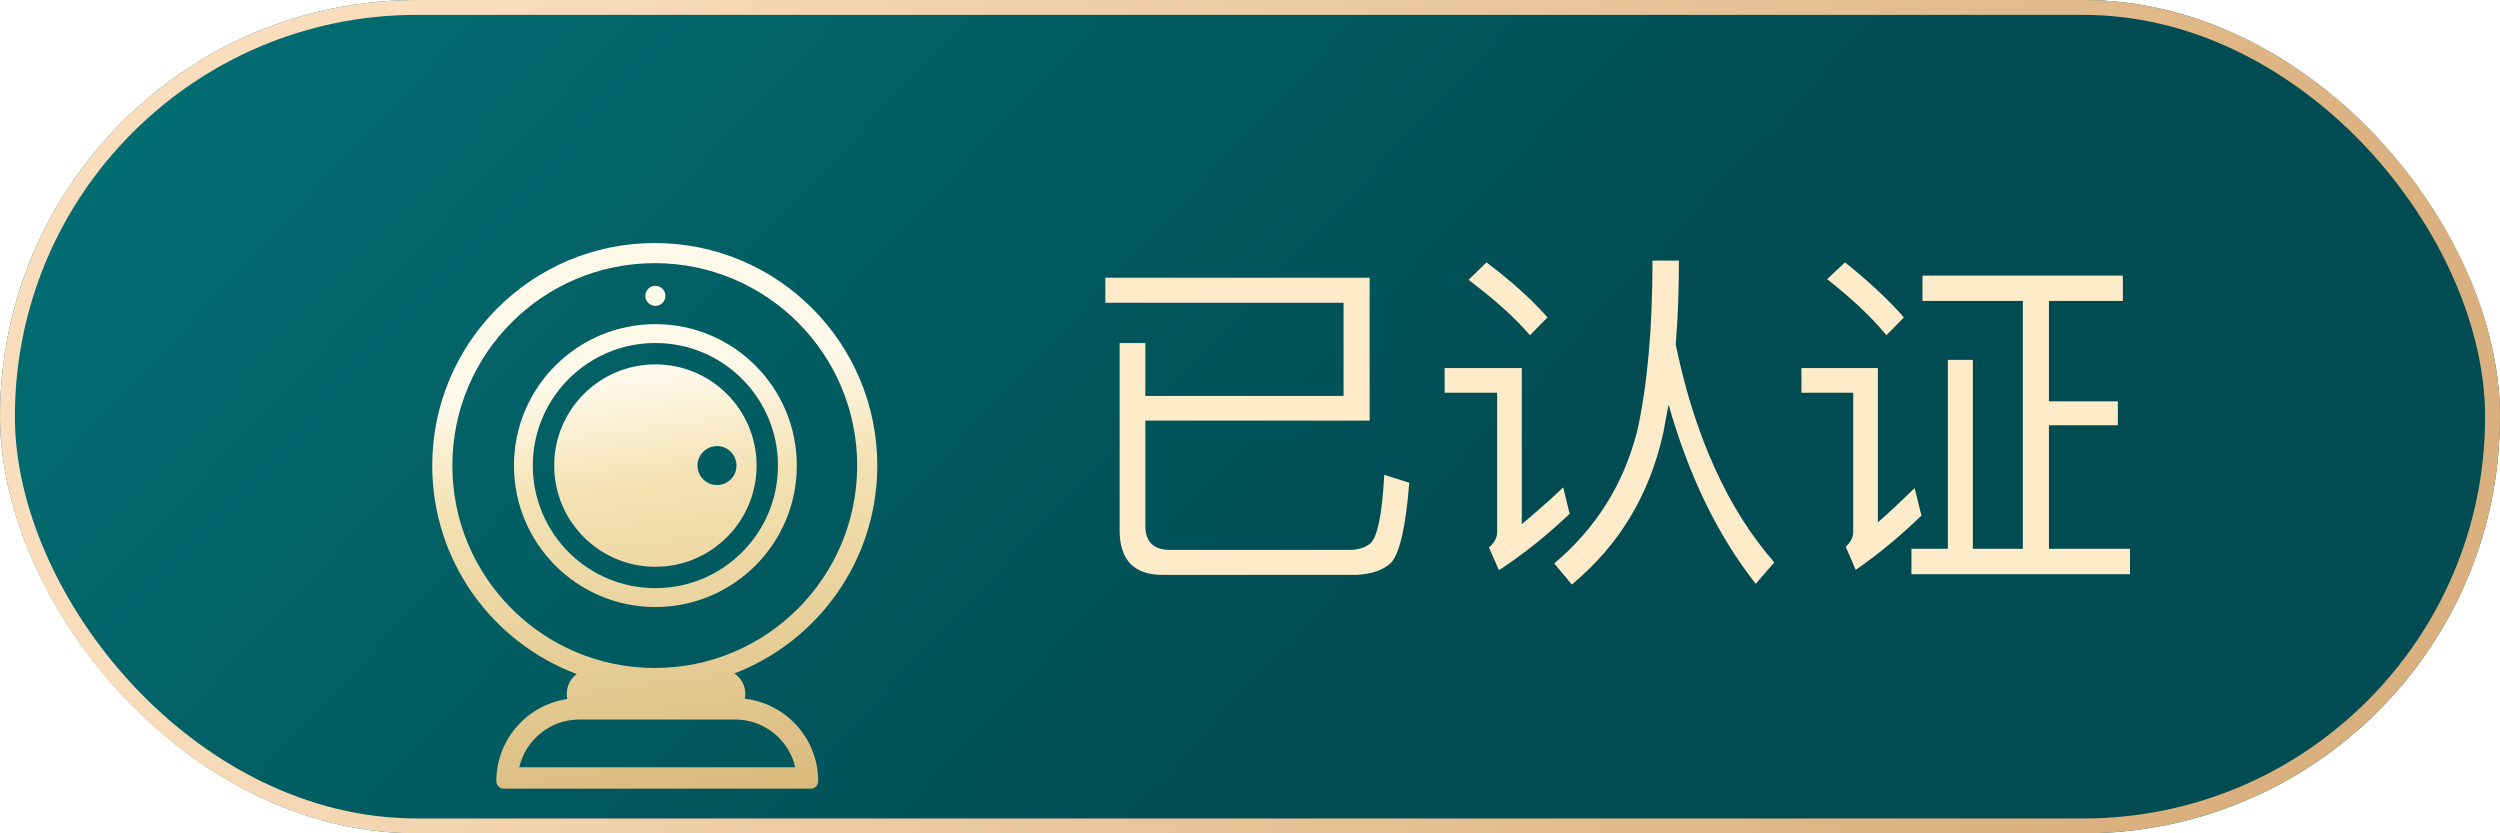 <svg width="84" height="28" viewBox="0 0 84 28" fill="none" xmlns="http://www.w3.org/2000/svg">
<g clip-path="url(#clip0_643_9331)">
<rect width="84" height="28" rx="14" fill="url(#paint0_linear_643_9331)"/>
<g filter="url(#filter0_d_643_9331)">
<path fill-rule="evenodd" clip-rule="evenodd" d="M22 19.111C25.756 19.111 28.801 16.067 28.801 12.31C28.801 8.554 25.756 5.509 22 5.509C18.244 5.509 15.199 8.554 15.199 12.31C15.199 16.067 18.244 19.111 22 19.111ZM29.477 12.31C29.477 15.496 27.484 18.217 24.677 19.294C24.897 19.442 25.042 19.693 25.042 19.977C25.042 20.034 25.036 20.09 25.025 20.144C26.413 20.304 27.492 21.484 27.492 22.916C27.492 23.054 27.379 23.167 27.24 23.167H16.929C16.79 23.167 16.677 23.054 16.677 22.916C16.677 21.512 17.713 20.351 19.062 20.154C19.05 20.097 19.043 20.038 19.043 19.977C19.043 19.706 19.175 19.465 19.378 19.314C16.542 18.252 14.523 15.517 14.523 12.31C14.523 8.181 17.871 4.833 22 4.833C26.13 4.833 29.477 8.181 29.477 12.31ZM19.468 20.843H24.701C25.685 20.843 26.509 21.529 26.721 22.448H17.448C17.66 21.529 18.484 20.843 19.468 20.843ZM26.14 12.31C26.14 14.585 24.296 16.429 22.021 16.429C19.747 16.429 17.902 14.585 17.902 12.31C17.902 10.036 19.747 8.192 22.021 8.192C24.296 8.192 26.14 10.036 26.14 12.31ZM26.773 12.31C26.773 14.935 24.646 17.063 22.021 17.063C19.396 17.063 17.269 14.935 17.269 12.31C17.269 9.686 19.396 7.558 22.021 7.558C24.646 7.558 26.773 9.686 26.773 12.31ZM22.021 15.711C23.899 15.711 25.422 14.188 25.422 12.31C25.422 10.432 23.899 8.91 22.021 8.91C20.143 8.91 18.621 10.432 18.621 12.31C18.621 14.188 20.143 15.711 22.021 15.711ZM24.091 12.965C24.453 12.965 24.746 12.672 24.746 12.31C24.746 11.949 24.453 11.655 24.091 11.655C23.73 11.655 23.436 11.949 23.436 12.31C23.436 12.672 23.73 12.965 24.091 12.965ZM22.021 6.945C22.208 6.945 22.359 6.794 22.359 6.608C22.359 6.421 22.208 6.27 22.021 6.27C21.834 6.27 21.683 6.421 21.683 6.608C21.683 6.794 21.834 6.945 22.021 6.945Z" fill="url(#paint1_linear_643_9331)"/>
</g>
<path d="M46.02 14.132H38.484V17.672C38.484 18.2 38.76 18.476 39.312 18.476H45.336C45.624 18.476 45.864 18.404 46.044 18.26C46.284 18.044 46.44 17.276 46.512 15.956L47.352 16.22C47.232 17.708 47.028 18.596 46.74 18.908C46.476 19.16 46.08 19.292 45.576 19.316H39.072C38.1 19.316 37.62 18.812 37.62 17.828V11.528H38.484V13.304H45.144V10.172H37.14V9.332H46.02V14.132ZM55.524 8.756H56.412C56.412 9.764 56.376 10.712 56.304 11.576C56.94 14.648 58.044 17.096 59.616 18.896L58.992 19.616C57.708 17.984 56.736 15.968 56.064 13.592C56.004 13.928 55.944 14.24 55.884 14.552C55.428 16.616 54.408 18.32 52.812 19.64L52.224 18.932C53.616 17.756 54.552 16.28 55.008 14.492C55.344 12.992 55.524 11.084 55.524 8.756ZM49.944 8.816C50.76 9.428 51.444 10.04 51.996 10.664L51.408 11.264C50.904 10.676 50.208 10.052 49.344 9.404L49.944 8.816ZM48.54 12.368H51.132V17.612C51.564 17.252 52.032 16.844 52.524 16.376L52.74 17.264C51.996 17.972 51.204 18.608 50.364 19.16L50.028 18.392C50.208 18.248 50.304 18.068 50.304 17.876V13.196H48.54V12.368ZM67.968 10.112H64.596V9.26H71.328V10.112H68.844V13.484H71.16V14.288H68.844V18.44H71.568V19.292H64.224V18.44H65.448V12.092H66.288V18.44H67.968V10.112ZM61.992 8.816C62.772 9.44 63.432 10.052 63.972 10.664L63.384 11.264C62.892 10.664 62.232 10.04 61.392 9.38L61.992 8.816ZM60.528 12.368H63.096V17.552C63.48 17.216 63.888 16.832 64.332 16.4L64.56 17.324C63.864 17.996 63.132 18.608 62.352 19.148L62.016 18.368C62.184 18.224 62.268 18.056 62.268 17.864V13.196H60.528V12.368Z" fill="#FEEBCA"/>
</g>
<rect x="0.25" y="0.25" width="83.5" height="27.5" rx="13.75" stroke="url(#paint2_linear_643_9331)" stroke-width="0.5"/>
<defs>
<filter id="filter0_d_643_9331" x="8.667" y="4" width="26.667" height="26.667" filterUnits="userSpaceOnUse" color-interpolation-filters="sRGB">
<feFlood flood-opacity="0" result="BackgroundImageFix"/>
<feColorMatrix in="SourceAlpha" type="matrix" values="0 0 0 0 0 0 0 0 0 0 0 0 0 0 0 0 0 0 127 0" result="hardAlpha"/>
<feOffset dy="3.333"/>
<feGaussianBlur stdDeviation="1.667"/>
<feComposite in2="hardAlpha" operator="out"/>
<feColorMatrix type="matrix" values="0 0 0 0 0 0 0 0 0 0 0 0 0 0 0 0 0 0 0.5 0"/>
<feBlend mode="normal" in2="BackgroundImageFix" result="effect1_dropShadow_643_9331"/>
<feBlend mode="normal" in="SourceGraphic" in2="effect1_dropShadow_643_9331" result="shape"/>
</filter>
<linearGradient id="paint0_linear_643_9331" x1="72.45" y1="28" x2="19.943" y2="-21.258" gradientUnits="userSpaceOnUse">
<stop offset="0.329" stop-color="#014C53"/>
<stop offset="1" stop-color="#027276"/>
</linearGradient>
<linearGradient id="paint1_linear_643_9331" x1="24.69" y1="8.943" x2="26.547" y2="22.934" gradientUnits="userSpaceOnUse">
<stop stop-color="#FFF9EA"/>
<stop offset="0.258" stop-color="#F4E2B3"/>
<stop offset="1" stop-color="#DABB7E"/>
</linearGradient>
<linearGradient id="paint2_linear_643_9331" x1="72.319" y1="26.409" x2="16.24" y2="-2.47" gradientUnits="userSpaceOnUse">
<stop stop-color="#DAB07E"/>
<stop offset="0.552" stop-color="#EBC9A0"/>
<stop offset="1" stop-color="#F9DDBC"/>
</linearGradient>
<clipPath id="clip0_643_9331">
<rect width="84" height="28" rx="14" fill="white"/>
</clipPath>
</defs>
</svg>
